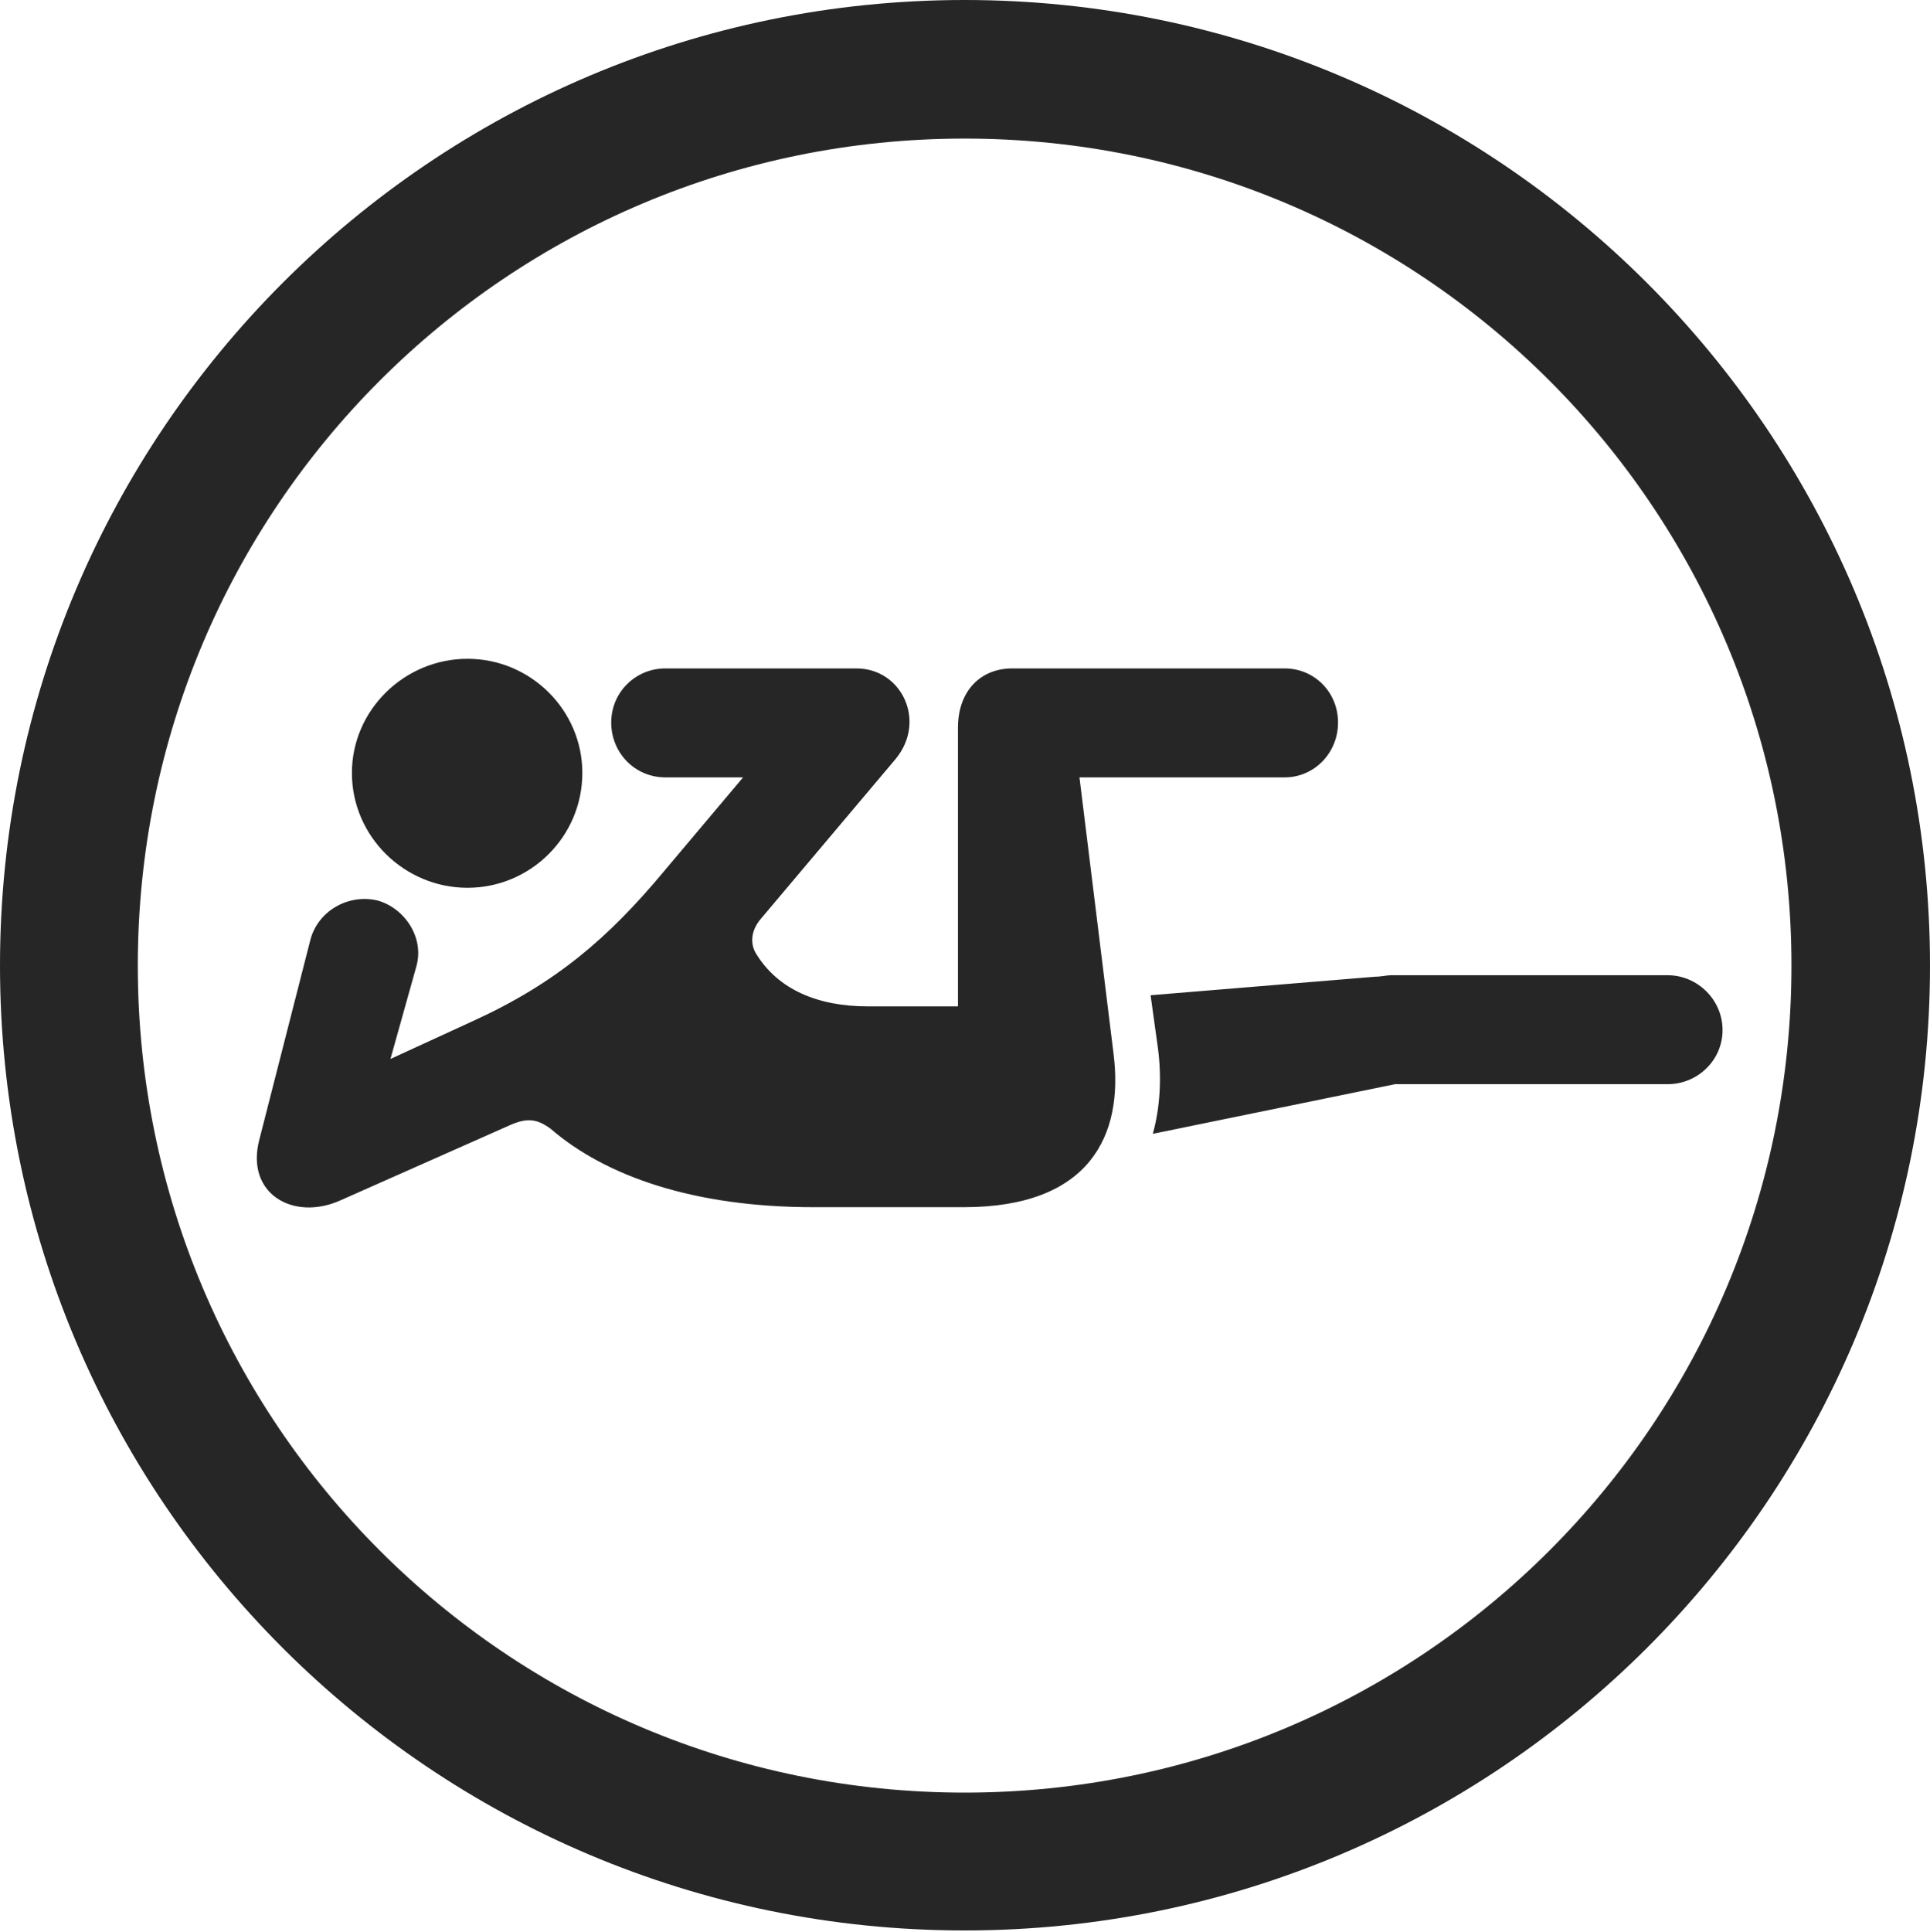 <?xml version="1.0" encoding="UTF-8"?>
<!--Generator: Apple Native CoreSVG 326-->
<!DOCTYPE svg
PUBLIC "-//W3C//DTD SVG 1.1//EN"
       "http://www.w3.org/Graphics/SVG/1.1/DTD/svg11.dtd">
<svg version="1.1" xmlns="http://www.w3.org/2000/svg" xmlns:xlink="http://www.w3.org/1999/xlink" viewBox="0 0 651.25 651.75">
 <g>
  <rect height="651.75" opacity="0" width="651.25" x="0" y="0"/>
  <path d="M325.5 651.25C505.25 651.25 651.25 505.5 651.25 325.75C651.25 146 505.25 0 325.5 0C145.75 0 0 146 0 325.75C0 505.5 145.75 651.25 325.5 651.25ZM325.5 604.75C171.25 604.75 46.5 480 46.5 325.75C46.5 171.5 171.25 46.75 325.5 46.75C479.75 46.75 604.5 171.5 604.5 325.75C604.5 480 479.75 604.75 325.5 604.75Z" fill="black" fill-opacity="0.85"/>
  <path d="M157.75 299.5C179 299.5 196.5 282.25 196.5 260.75C196.5 239.5 179 222.25 157.75 222.25C136.5 222.25 118.75 239.5 118.75 260.75C118.75 282.25 136.5 299.5 157.75 299.5ZM274.5 407.25L325.25 407.25C367.5 407.25 379.25 383.25 375.75 355.5L364.25 262.25L433.5 262.25C443.5 262.25 451.5 254 451.5 243.75C451.5 233.5 443.5 225.5 433.5 225.5L341.5 225.5C331 225.5 323.25 233 323.25 245.5L323.25 339.5L292.75 339.5C276.25 339.5 262.5 334 255 321.5C253.25 318.5 253.25 314.25 256.5 310.25L302.25 256C312.75 243.25 304.25 225.5 289 225.5L224.5 225.5C214.5 225.5 206.25 233.5 206.25 243.75C206.25 254 214.25 262.25 224.5 262.25L250.75 262.25L224 294C205.25 316.5 187.5 331.75 159.5 344.5L131.75 357.25L140.5 326C143.25 316.25 136.5 306.25 127.25 303.75C117.25 301.5 107.25 307.5 104.75 317L87.5 384.5C82.75 402.75 99 412 114.75 405L172.25 379.5C178 377 181.25 377.5 185.75 380.75C204.25 396.75 234 407.25 274.5 407.25ZM562.75 329L469.25 329C468 329 466 329.5 464 329.5L388.25 335.75L390.75 353.75C392 363.5 391.5 373.5 389 382.5L470.75 365.75L562.75 365.75C572.75 365.75 581.25 357.75 581.25 347.5C581.25 337.25 572.75 329 562.75 329Z" fill="black" fill-opacity="0.85"/>
 </g>
</svg>
